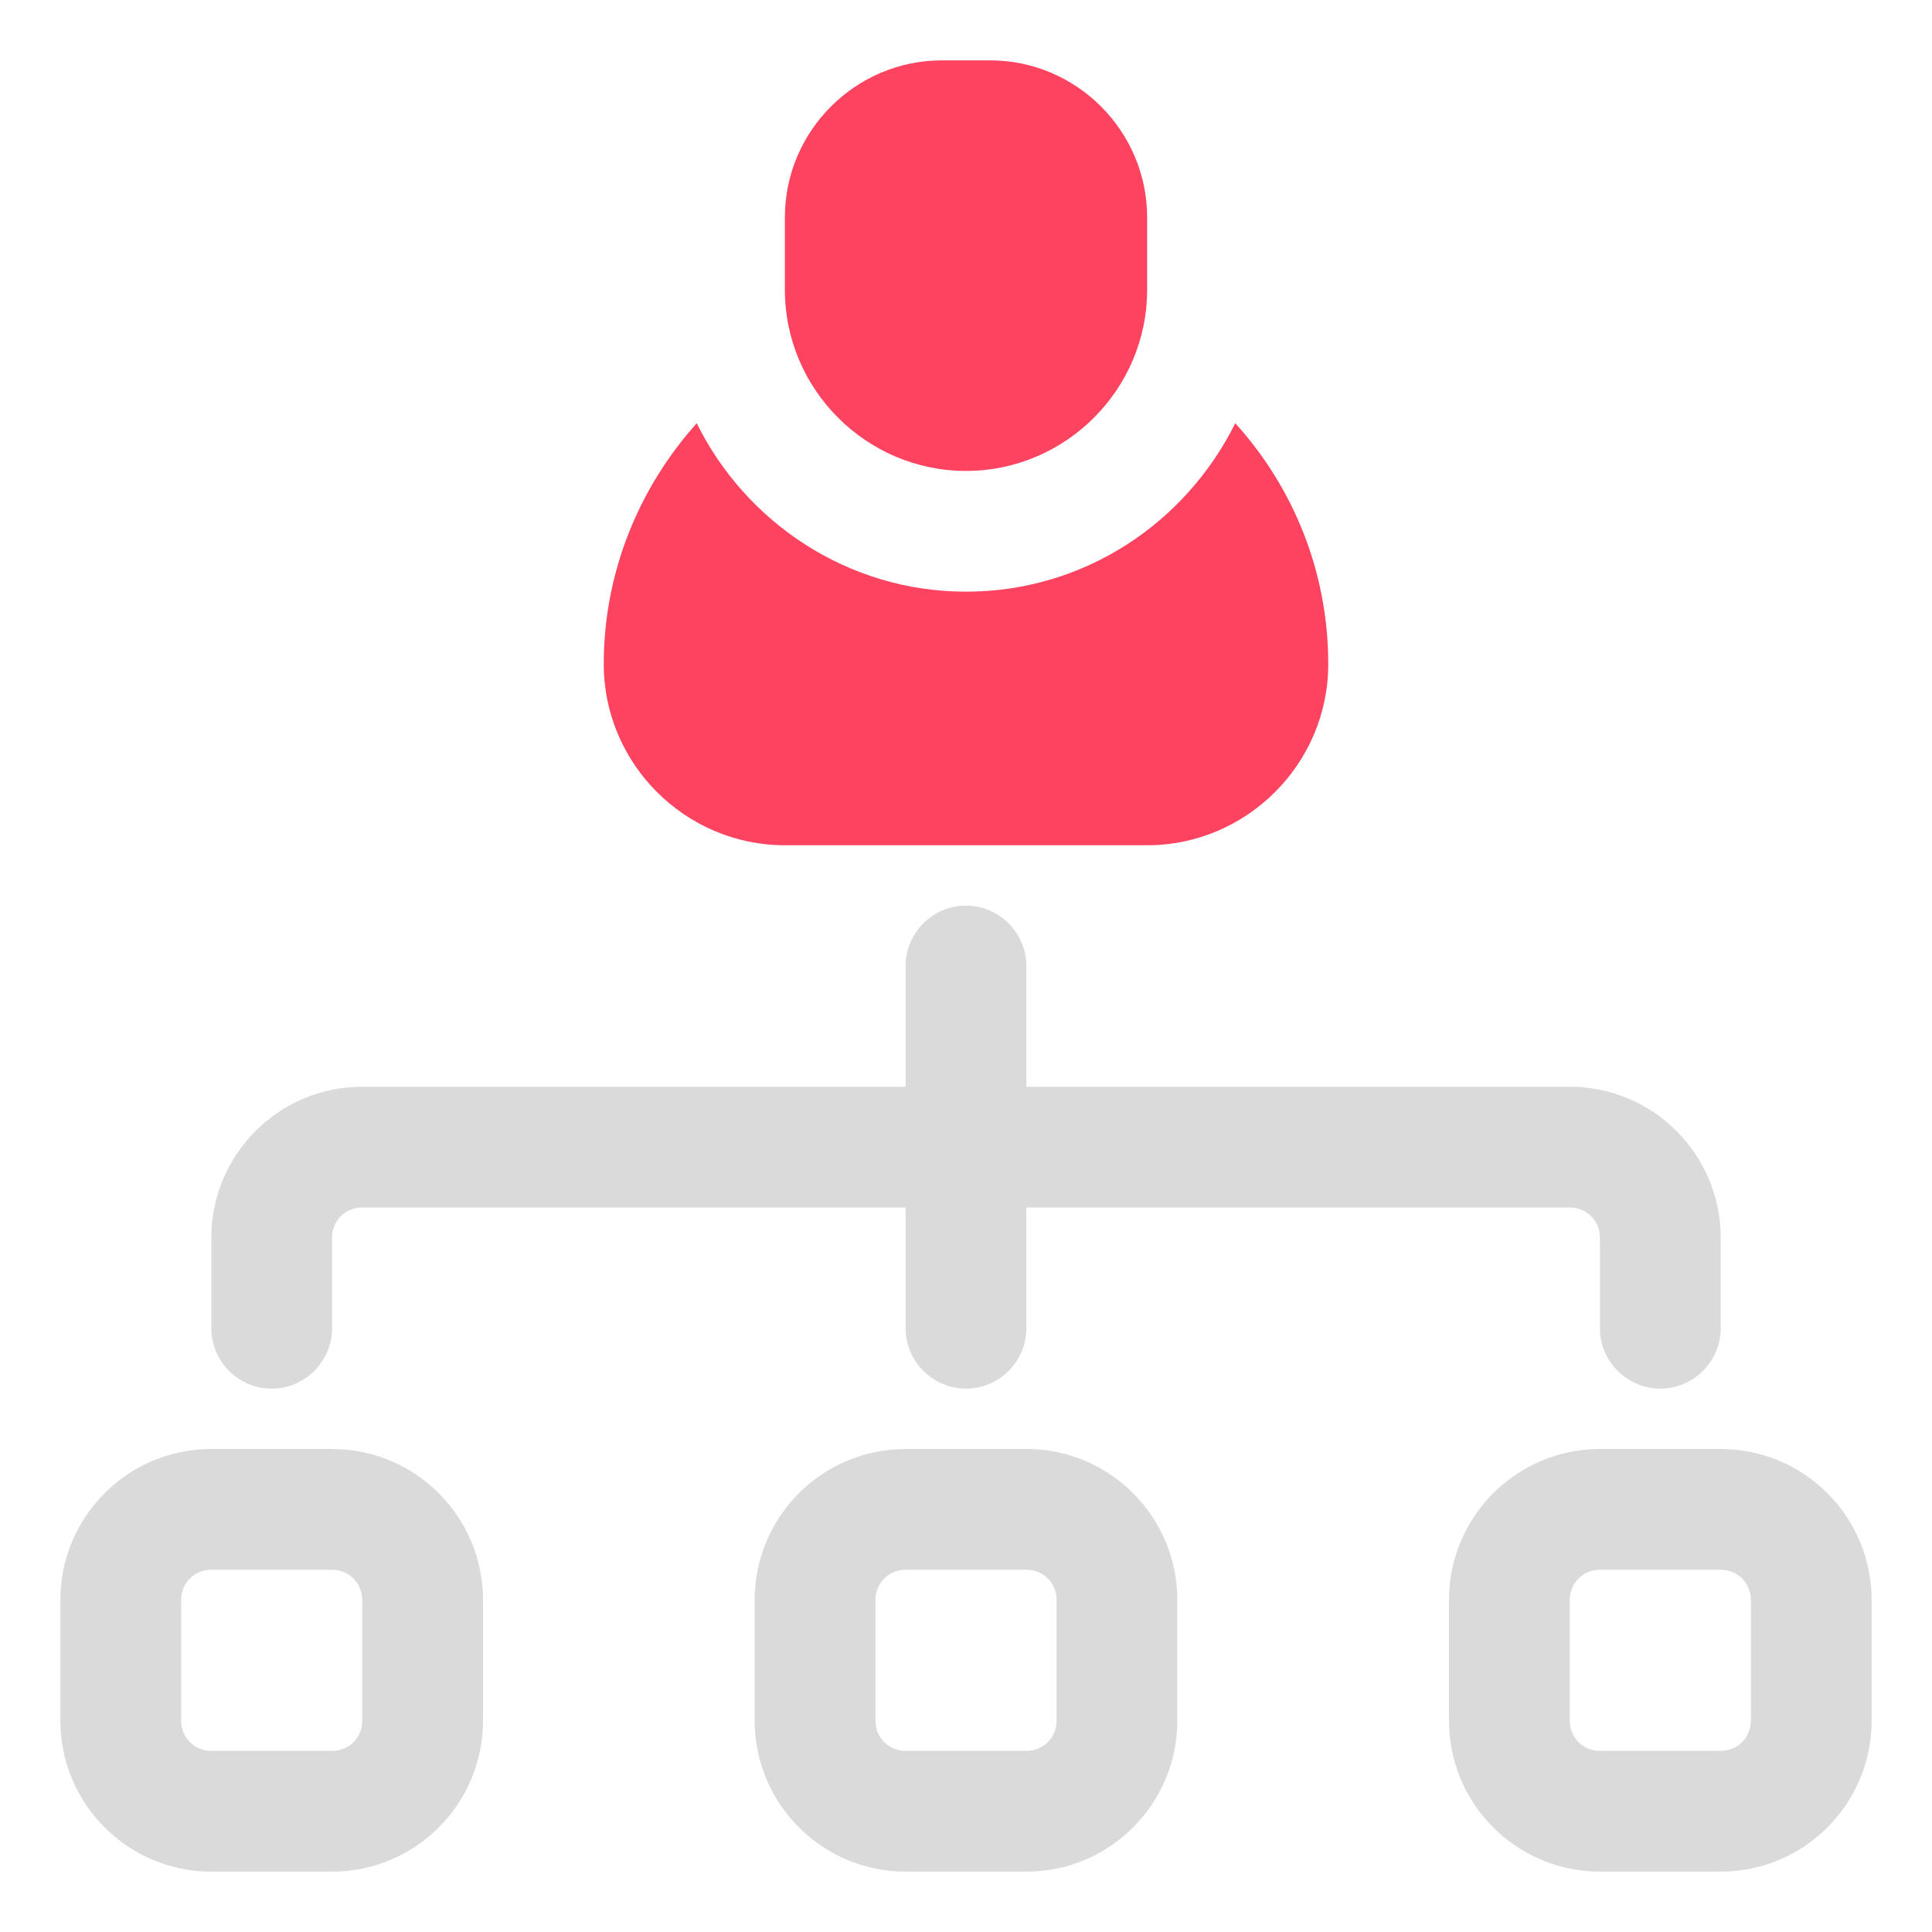 <?xml version="1.0" encoding="UTF-8"?>
<svg id="OBJECT" xmlns="http://www.w3.org/2000/svg" viewBox="0 0 32 32">
  <defs>
    <style>
      .cls-1 {
        fill: #FD4360;
      }

      .cls-2 {
        fill: #dadada;
      }
    </style>
  </defs>
  <g>
    <path class="cls-2" d="M17,24h-2c-1.38,0-2.5,1.12-2.5,2.5v2c0,1.38,1.12,2.5,2.5,2.5h2c1.38,0,2.5-1.12,2.5-2.5v-2c0-1.38-1.12-2.5-2.5-2.5Zm.5,4.5c0,.28-.22,.5-.5,.5h-2c-.28,0-.5-.22-.5-.5v-2c0-.28,.22-.5,.5-.5h2c.28,0,.5,.22,.5,.5v2Z"/>
    <path class="cls-2" d="M28.5,24h-2c-1.38,0-2.5,1.12-2.5,2.5v2c0,1.38,1.12,2.5,2.5,2.5h2c1.38,0,2.5-1.12,2.5-2.5v-2c0-1.38-1.12-2.5-2.5-2.5Zm.5,4.5c0,.28-.22,.5-.5,.5h-2c-.28,0-.5-.22-.5-.5v-2c0-.28,.22-.5,.5-.5h2c.28,0,.5,.22,.5,.5v2Z"/>
    <path class="cls-2" d="M5.5,24H3.5c-1.38,0-2.5,1.12-2.5,2.5v2c0,1.38,1.12,2.5,2.5,2.5h2c1.38,0,2.5-1.12,2.5-2.5v-2c0-1.38-1.12-2.5-2.5-2.5Zm.5,4.5c0,.28-.22,.5-.5,.5H3.5c-.28,0-.5-.22-.5-.5v-2c0-.28,.22-.5,.5-.5h2c.28,0,.5,.22,.5,.5v2Z"/>
    <path class="cls-2" d="M4.5,23c.55,0,1-.45,1-1v-1.5c0-.28,.22-.5,.5-.5H15v2c0,.55,.45,1,1,1s1-.45,1-1v-2h9c.28,0,.5,.22,.5,.5v1.5c0,.55,.45,1,1,1s1-.45,1-1v-1.5c0-1.38-1.12-2.5-2.5-2.5h-9v-2c0-.55-.45-1-1-1s-1,.45-1,1v2H6c-1.38,0-2.5,1.12-2.5,2.5v1.5c0,.55,.45,1,1,1Z"/>
  </g>
  <g>
    <path class="cls-1" d="M20.46,7.01c-.82,1.65-2.5,2.79-4.46,2.79s-3.65-1.15-4.46-2.79c-.95,1.06-1.54,2.46-1.54,3.99,0,1.65,1.35,3,3,3h6c1.65,0,3-1.35,3-3,0-1.53-.58-2.93-1.54-3.99Z"/>
    <path class="cls-1" d="M16,7.8c1.65,0,3-1.35,3-3v-1.2c0-1.43-1.17-2.6-2.6-2.6h-.8c-1.43,0-2.6,1.17-2.6,2.6v1.2c0,1.65,1.35,3,3,3Z"/>
  </g>
</svg>